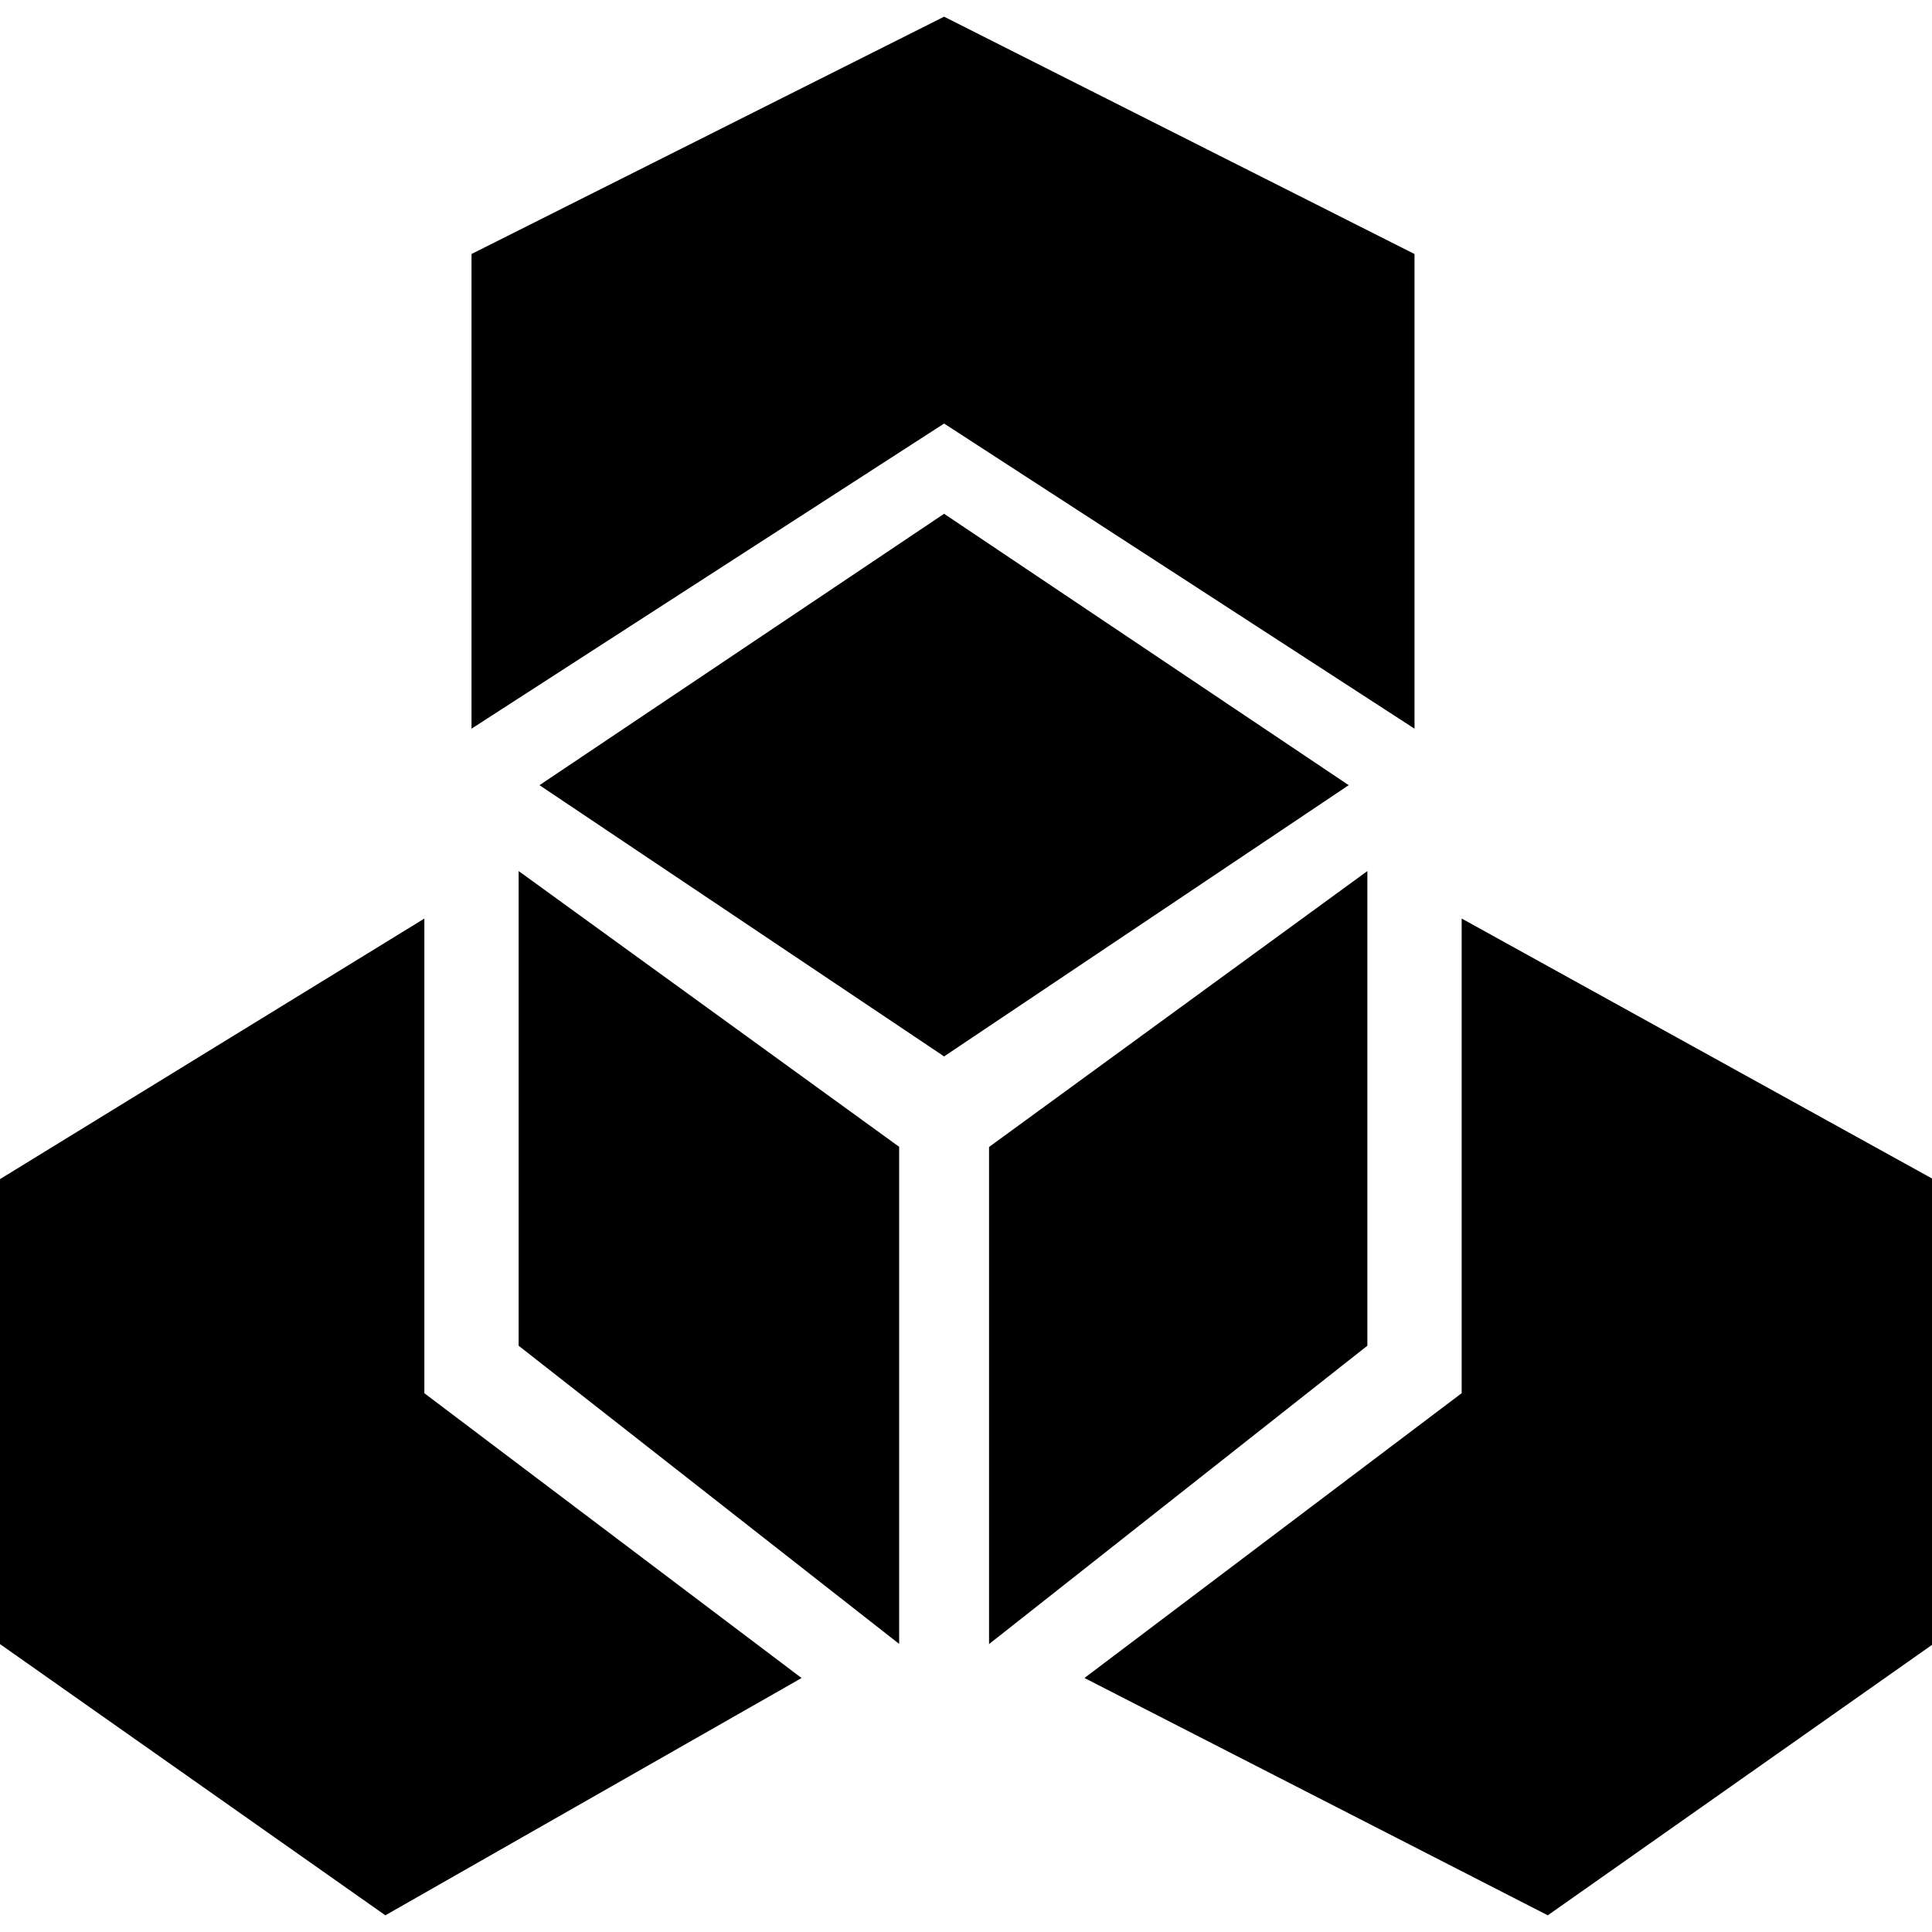 <svg class="icon" t="1741183671447" viewBox="0 0 1042 1024" version="1.1" xmlns="http://www.w3.org/2000/svg" p-id="4775" id="mx_n_1741183671448" width="200" height="200"><path d="M834.783 1024l-249.893-128 203.441-153.6v-256L1042.618 626.949v250.768zM254.306 384V128L509.189 0l253.71 128v256l-253.71-164.566zM207.835 1024L0 877.717V626.949l228.873-140.53v256l203.441 153.6z m71.903-563.2l205.21 148.722v268.102L279.72 716.8V460.8zM509.189 268.102l218.224 146.376-218.224 146.283-218.224-146.283zM737.466 716.8l-204.037 160.917v-268.102L737.466 460.8V716.8z" p-id="4776"></path></svg>